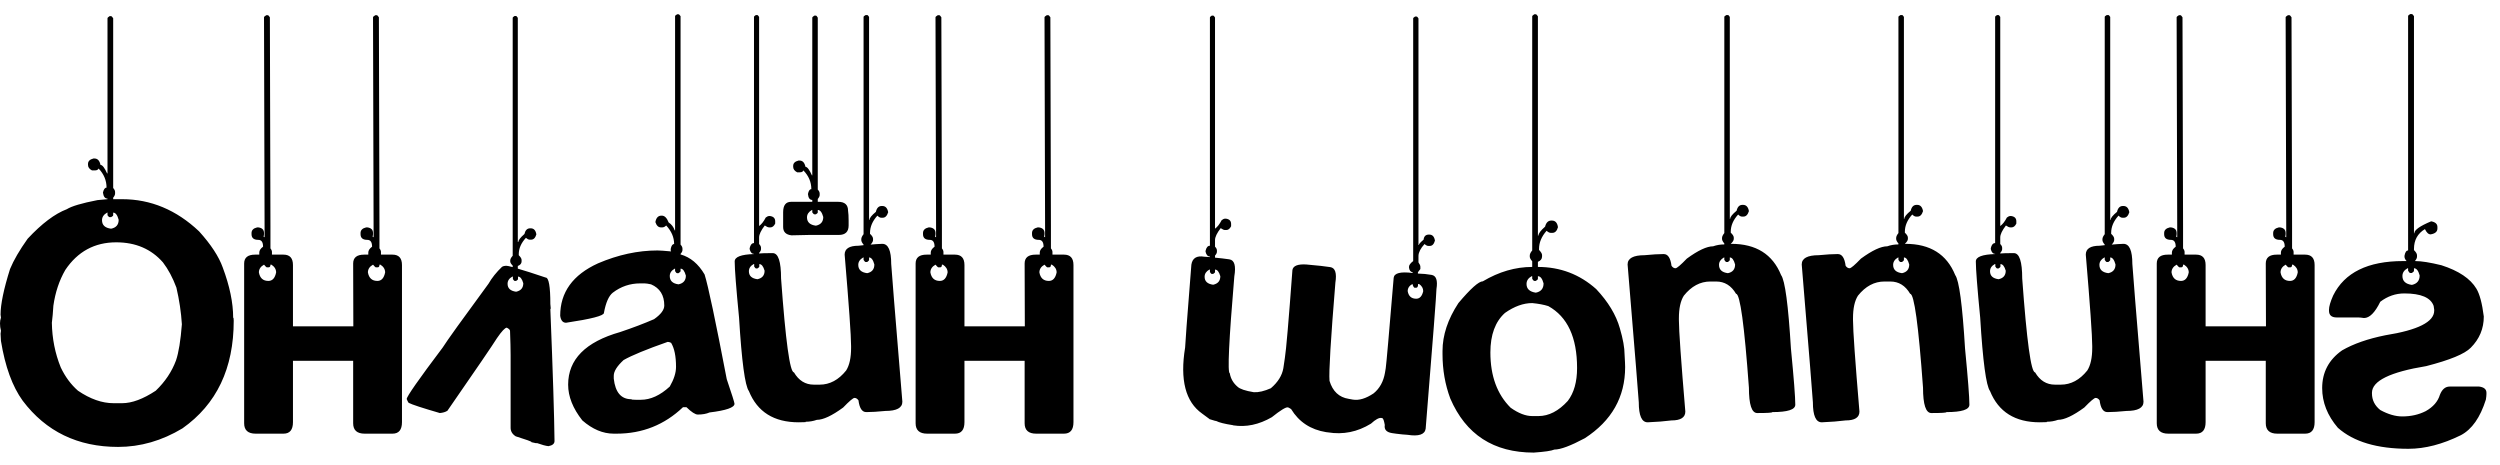 <svg width="129" height="24" viewBox="0 0 129 24" fill="none" xmlns="http://www.w3.org/2000/svg">
<path d="M5.654 0.834H5.732C5.758 0.834 5.794 0.87 5.84 0.942V9.701C5.905 9.773 5.938 9.841 5.938 9.906V9.985C5.938 10.05 5.905 10.121 5.84 10.2V10.278H6.299C7.777 10.278 9.102 10.831 10.273 11.938C10.885 12.615 11.292 13.237 11.494 13.803C11.852 14.76 12.031 15.623 12.031 16.391C12.051 16.391 12.06 16.443 12.06 16.547C12.06 19.008 11.178 20.86 9.414 22.104C8.353 22.742 7.246 23.061 6.094 23.061C4.01 23.061 2.37 22.267 1.172 20.678C0.638 19.942 0.264 18.914 0.049 17.592C0.049 17.566 0.042 17.442 0.029 17.221C0.029 17.208 0.036 17.156 0.049 17.065C0.016 16.941 0 16.814 0 16.684C0 16.586 0.016 16.488 0.049 16.391C0.049 16.378 0.042 16.326 0.029 16.235C0.029 15.701 0.192 14.916 0.518 13.881C0.706 13.425 1.009 12.905 1.426 12.319C2.155 11.537 2.829 11.03 3.447 10.795C3.695 10.639 4.222 10.483 5.029 10.326C5.322 10.294 5.495 10.278 5.547 10.278V10.248C5.417 10.248 5.339 10.144 5.312 9.936C5.352 9.767 5.413 9.682 5.498 9.682C5.498 9.311 5.361 8.982 5.088 8.696C5.055 8.761 4.993 8.793 4.902 8.793H4.746C4.609 8.722 4.541 8.627 4.541 8.51V8.461C4.541 8.318 4.635 8.224 4.824 8.178H4.873C5.036 8.178 5.14 8.289 5.186 8.51C5.283 8.51 5.397 8.656 5.527 8.949H5.547V0.942C5.547 0.916 5.583 0.88 5.654 0.834ZM5.264 11.362C5.264 11.616 5.42 11.762 5.732 11.801C5.993 11.749 6.123 11.596 6.123 11.342C6.058 11.095 5.964 10.971 5.84 10.971V11.108C5.84 11.134 5.804 11.166 5.732 11.205H5.654C5.628 11.205 5.592 11.173 5.547 11.108V10.971H5.527C5.352 11.069 5.264 11.199 5.264 11.362ZM2.676 16.654C2.689 17.468 2.842 18.237 3.135 18.959C3.363 19.441 3.659 19.841 4.023 20.16C4.655 20.59 5.267 20.805 5.859 20.805H6.299C6.807 20.805 7.386 20.59 8.037 20.16C8.519 19.698 8.867 19.177 9.082 18.598C9.219 18.194 9.32 17.573 9.385 16.733C9.346 16.108 9.251 15.476 9.102 14.838C8.913 14.33 8.682 13.897 8.408 13.539C7.803 12.849 6.999 12.504 5.996 12.504C4.883 12.504 4.007 12.979 3.369 13.93C3.057 14.47 2.852 15.085 2.754 15.776C2.734 16.114 2.708 16.407 2.676 16.654ZM13.359 14.057C13.412 14.35 13.574 14.496 13.848 14.496C14.056 14.496 14.19 14.35 14.248 14.057C14.248 13.894 14.167 13.761 14.004 13.656H13.955C13.955 13.748 13.926 13.793 13.867 13.793H13.76C13.747 13.793 13.701 13.748 13.623 13.656C13.447 13.754 13.359 13.888 13.359 14.057ZM18.984 14.057C19.037 14.35 19.199 14.496 19.473 14.496C19.681 14.496 19.814 14.35 19.873 14.057C19.873 13.894 19.792 13.761 19.629 13.656H19.58C19.58 13.748 19.551 13.793 19.492 13.793H19.385C19.372 13.793 19.326 13.748 19.248 13.656C19.072 13.754 18.984 13.888 18.984 14.057ZM15.117 18.617V21.782C15.117 22.179 14.954 22.377 14.629 22.377H13.193C12.796 22.377 12.598 22.198 12.598 21.84V13.598C12.598 13.292 12.787 13.139 13.164 13.139H13.379V13.031C13.379 12.927 13.444 12.826 13.574 12.729C13.574 12.494 13.493 12.377 13.33 12.377C13.096 12.377 12.979 12.28 12.979 12.084V12.026C12.979 11.876 13.076 11.778 13.271 11.733H13.33C13.525 11.759 13.623 11.856 13.623 12.026V12.084L13.604 12.221L13.652 12.241V11.674L13.623 0.893C13.623 0.867 13.662 0.831 13.74 0.785H13.818C13.844 0.785 13.88 0.821 13.926 0.893L13.955 11.674V12.817C14.007 12.882 14.033 12.944 14.033 13.002V13.139H14.629C14.954 13.139 15.117 13.318 15.117 13.676V16.84H18.232L18.223 13.598C18.223 13.292 18.412 13.139 18.789 13.139H19.004V13.031C19.004 12.927 19.069 12.826 19.199 12.729C19.199 12.494 19.118 12.377 18.955 12.377C18.721 12.377 18.604 12.28 18.604 12.084V12.026C18.604 11.876 18.701 11.778 18.896 11.733H18.955C19.15 11.759 19.248 11.856 19.248 12.026V12.084L19.229 12.221L19.277 12.241V11.674L19.248 0.893C19.248 0.867 19.287 0.831 19.365 0.785H19.443C19.469 0.785 19.505 0.821 19.551 0.893L19.58 11.674V12.817C19.632 12.882 19.658 12.944 19.658 13.002V13.139H20.254C20.579 13.139 20.742 13.318 20.742 13.676V21.782C20.742 22.179 20.579 22.377 20.254 22.377H18.818C18.421 22.377 18.223 22.198 18.223 21.84V18.617H15.117ZM26.191 14.643C26.191 14.877 26.338 15.014 26.631 15.053C26.878 15.001 27.002 14.854 27.002 14.614C26.937 14.386 26.846 14.272 26.729 14.272V14.399C26.729 14.425 26.696 14.457 26.631 14.496H26.562C26.537 14.496 26.504 14.464 26.465 14.399V14.272H26.436C26.273 14.363 26.191 14.487 26.191 14.643ZM26.719 13.862C27.057 13.959 27.536 14.112 28.154 14.321C28.317 14.321 28.398 14.776 28.398 15.688L28.418 15.912L28.398 15.961C28.529 19.216 28.6 21.482 28.613 22.758C28.613 22.895 28.509 22.983 28.301 23.022C28.164 23.009 27.959 22.953 27.686 22.856V22.875L27.422 22.817V22.807C27.422 22.781 27.152 22.683 26.611 22.514C26.436 22.403 26.348 22.257 26.348 22.075V18.325C26.348 18.025 26.338 17.608 26.318 17.075C26.318 17.022 26.263 16.967 26.152 16.908C26.061 16.908 25.892 17.087 25.645 17.446C25.436 17.784 24.583 19.034 23.086 21.196C22.982 21.261 22.852 21.3 22.695 21.313C21.797 21.052 21.26 20.877 21.084 20.785C21.045 20.727 21.012 20.662 20.986 20.59C20.986 20.46 21.605 19.575 22.842 17.934C23.063 17.582 23.851 16.485 25.205 14.643C25.381 14.337 25.615 14.044 25.908 13.764C25.967 13.731 26.032 13.715 26.104 13.715H26.133C26.178 13.715 26.286 13.738 26.455 13.783V13.705C26.37 13.621 26.328 13.549 26.328 13.491V13.442C26.328 13.37 26.37 13.289 26.455 13.197V0.922C26.455 0.896 26.488 0.864 26.553 0.824H26.621C26.647 0.824 26.68 0.857 26.719 0.922V12.485H26.748C26.748 12.393 26.852 12.257 27.061 12.075C27.106 11.879 27.204 11.781 27.354 11.781H27.383C27.546 11.781 27.643 11.886 27.676 12.094C27.624 12.276 27.533 12.367 27.402 12.367H27.334C27.275 12.367 27.21 12.335 27.139 12.27C26.891 12.537 26.768 12.82 26.768 13.119V13.168C26.865 13.266 26.914 13.347 26.914 13.412V13.491C26.914 13.595 26.849 13.673 26.719 13.725V13.862ZM34.941 0.737H35.01C35.036 0.737 35.072 0.769 35.117 0.834V12.621C35.182 12.693 35.215 12.761 35.215 12.826V12.905C35.215 12.963 35.182 13.028 35.117 13.1V13.129C35.625 13.272 36.038 13.617 36.357 14.164C36.54 14.744 36.921 16.544 37.5 19.565C37.767 20.352 37.9 20.776 37.9 20.834C37.9 21.029 37.471 21.179 36.611 21.283C36.449 21.355 36.247 21.391 36.006 21.391C35.876 21.391 35.68 21.264 35.42 21.01H35.244C34.287 21.922 33.145 22.377 31.816 22.377H31.67C31.11 22.377 30.57 22.149 30.049 21.694C29.561 21.075 29.316 20.46 29.316 19.848C29.316 18.546 30.212 17.641 32.002 17.133C32.66 16.912 33.242 16.69 33.75 16.469C34.102 16.222 34.277 15.987 34.277 15.766C34.277 15.232 34.05 14.867 33.594 14.672C33.444 14.64 33.333 14.623 33.262 14.623H33.037C32.51 14.623 32.038 14.783 31.621 15.102C31.413 15.265 31.26 15.613 31.162 16.147C31.162 16.29 30.511 16.459 29.209 16.654C29.04 16.654 28.939 16.534 28.906 16.293C28.906 15.082 29.557 14.181 30.859 13.588C31.895 13.145 32.917 12.924 33.926 12.924C34.036 12.924 34.271 12.94 34.629 12.973L34.609 12.924V12.846C34.642 12.677 34.7 12.592 34.785 12.592C34.785 12.247 34.648 11.928 34.375 11.635C34.31 11.7 34.245 11.733 34.18 11.733H34.102C33.971 11.733 33.877 11.642 33.818 11.459C33.857 11.238 33.962 11.127 34.131 11.127H34.15C34.294 11.127 34.411 11.244 34.502 11.479C34.652 11.576 34.756 11.713 34.815 11.889H34.834V0.834C34.834 0.808 34.87 0.776 34.941 0.737ZM34.56 14.242C34.56 14.49 34.71 14.633 35.01 14.672C35.264 14.62 35.391 14.47 35.391 14.223C35.325 13.982 35.234 13.862 35.117 13.862V13.989C35.117 14.015 35.081 14.05 35.01 14.096H34.941C34.909 14.096 34.873 14.06 34.834 13.989V13.862H34.815C34.645 13.959 34.56 14.086 34.56 14.242ZM31.67 19.389V19.535C31.748 20.245 32.051 20.6 32.578 20.6C32.578 20.619 32.656 20.629 32.812 20.629H33.066C33.568 20.629 34.066 20.401 34.56 19.946C34.775 19.575 34.883 19.236 34.883 18.93C34.883 18.383 34.798 17.97 34.629 17.69C34.564 17.657 34.505 17.641 34.453 17.641C33.359 18.025 32.601 18.337 32.178 18.578C31.839 18.891 31.67 19.161 31.67 19.389ZM44.287 13.666C44.287 13.914 44.44 14.057 44.746 14.096C44.993 14.044 45.117 13.894 45.117 13.647C45.052 13.406 44.961 13.285 44.844 13.285V13.412C44.844 13.438 44.811 13.474 44.746 13.52H44.668C44.642 13.52 44.606 13.484 44.56 13.412V13.285H44.541C44.372 13.383 44.287 13.51 44.287 13.666ZM38.887 13.627C38.724 13.718 38.643 13.842 38.643 13.998C38.643 14.233 38.789 14.369 39.082 14.408C39.329 14.356 39.453 14.21 39.453 13.969C39.388 13.741 39.297 13.627 39.18 13.627V13.754C39.18 13.78 39.147 13.813 39.082 13.852H39.014C38.988 13.852 38.955 13.819 38.916 13.754V13.627H38.887ZM39.17 13.08C39.274 13.067 39.502 13.061 39.853 13.061H39.873C40.16 13.061 40.303 13.497 40.303 14.369C40.537 17.599 40.758 19.213 40.967 19.213C41.214 19.636 41.556 19.848 41.992 19.848H42.295C42.816 19.848 43.272 19.604 43.662 19.116C43.831 18.849 43.916 18.461 43.916 17.953V17.856C43.916 17.328 43.805 15.756 43.584 13.139C43.584 12.833 43.822 12.68 44.297 12.68C44.382 12.667 44.469 12.657 44.56 12.651V12.621C44.482 12.53 44.443 12.452 44.443 12.387V12.338C44.443 12.267 44.482 12.182 44.56 12.084V0.873C44.56 0.847 44.596 0.815 44.668 0.776H44.746C44.772 0.776 44.805 0.808 44.844 0.873V11.352H44.863C44.863 11.254 44.974 11.114 45.195 10.932C45.241 10.73 45.342 10.629 45.498 10.629H45.527C45.69 10.629 45.791 10.737 45.83 10.951C45.772 11.14 45.677 11.235 45.547 11.235H45.469C45.41 11.235 45.345 11.199 45.273 11.127C45.02 11.407 44.893 11.703 44.893 12.016V12.065C44.997 12.162 45.049 12.247 45.049 12.319V12.387C45.049 12.452 45.007 12.53 44.922 12.621C45.111 12.602 45.312 12.589 45.527 12.582C45.833 12.582 45.986 12.927 45.986 13.617C45.986 13.715 46.178 16.085 46.562 20.727C46.562 21.046 46.27 21.205 45.684 21.205C45.286 21.244 44.964 21.264 44.717 21.264H44.697C44.482 21.264 44.349 21.062 44.297 20.658C44.238 20.574 44.17 20.532 44.092 20.532C44.02 20.532 43.825 20.698 43.506 21.029C42.926 21.453 42.474 21.664 42.148 21.664C41.966 21.729 41.774 21.762 41.572 21.762V21.782L41.211 21.791C39.935 21.791 39.079 21.254 38.643 20.18C38.441 19.907 38.272 18.643 38.135 16.391C37.985 14.848 37.91 13.881 37.91 13.491C37.91 13.256 38.242 13.129 38.906 13.11V13.1C38.796 13.1 38.721 13.018 38.682 12.856V12.807C38.721 12.631 38.796 12.543 38.906 12.543V0.873C38.906 0.847 38.939 0.815 39.004 0.776H39.072C39.098 0.776 39.131 0.808 39.17 0.873V11.664C39.294 11.573 39.408 11.427 39.512 11.225C39.577 11.173 39.635 11.147 39.688 11.147H39.736C39.912 11.173 40 11.264 40 11.42V11.537C39.935 11.668 39.853 11.733 39.756 11.733H39.688C39.629 11.733 39.554 11.7 39.463 11.635C39.268 11.889 39.17 12.094 39.17 12.25V12.592C39.235 12.657 39.268 12.722 39.268 12.787V12.856C39.268 12.914 39.235 12.979 39.17 13.051V13.08ZM42.022 0.805C41.95 0.851 41.914 0.886 41.914 0.912V9.047H41.895C41.764 8.754 41.654 8.608 41.562 8.608C41.517 8.393 41.416 8.285 41.26 8.285H41.201C41.019 8.331 40.928 8.422 40.928 8.559V8.608C40.928 8.725 40.996 8.819 41.133 8.891H41.279C41.37 8.891 41.429 8.858 41.455 8.793C41.728 9.073 41.865 9.395 41.865 9.76C41.781 9.76 41.722 9.845 41.69 10.014C41.709 10.216 41.784 10.317 41.914 10.317V10.414H40.82C40.547 10.414 40.41 10.593 40.41 10.951V11.713C40.41 11.967 40.553 12.11 40.84 12.143C41.217 12.13 41.523 12.123 41.758 12.123H41.797H43.281C43.62 12.123 43.789 11.96 43.789 11.635V11.391C43.789 11.169 43.779 10.997 43.76 10.873C43.76 10.567 43.59 10.414 43.252 10.414H42.197V10.268C42.262 10.19 42.295 10.121 42.295 10.063V9.985C42.295 9.92 42.262 9.851 42.197 9.78V0.912C42.158 0.841 42.126 0.805 42.1 0.805H42.022ZM41.641 11.215C41.641 11.059 41.725 10.932 41.895 10.834H41.914V10.961C41.96 11.026 41.995 11.059 42.022 11.059H42.1C42.165 11.02 42.197 10.987 42.197 10.961V10.834C42.321 10.834 42.415 10.955 42.48 11.196C42.48 11.443 42.353 11.593 42.1 11.645C41.794 11.606 41.641 11.463 41.641 11.215ZM48.008 14.057C48.06 14.35 48.223 14.496 48.496 14.496C48.704 14.496 48.838 14.35 48.897 14.057C48.897 13.894 48.815 13.761 48.652 13.656H48.603C48.603 13.748 48.574 13.793 48.516 13.793H48.408C48.395 13.793 48.35 13.748 48.272 13.656C48.096 13.754 48.008 13.888 48.008 14.057ZM53.633 14.057C53.685 14.35 53.848 14.496 54.121 14.496C54.329 14.496 54.463 14.35 54.522 14.057C54.522 13.894 54.44 13.761 54.277 13.656H54.228C54.228 13.748 54.199 13.793 54.141 13.793H54.033C54.02 13.793 53.975 13.748 53.897 13.656C53.721 13.754 53.633 13.888 53.633 14.057ZM49.766 18.617V21.782C49.766 22.179 49.603 22.377 49.277 22.377H47.842C47.445 22.377 47.246 22.198 47.246 21.84V13.598C47.246 13.292 47.435 13.139 47.812 13.139H48.027V13.031C48.027 12.927 48.092 12.826 48.223 12.729C48.223 12.494 48.141 12.377 47.978 12.377C47.744 12.377 47.627 12.28 47.627 12.084V12.026C47.627 11.876 47.725 11.778 47.92 11.733H47.978C48.174 11.759 48.272 11.856 48.272 12.026V12.084L48.252 12.221L48.301 12.241V11.674L48.272 0.893C48.272 0.867 48.31 0.831 48.389 0.785H48.467C48.493 0.785 48.529 0.821 48.574 0.893L48.603 11.674V12.817C48.656 12.882 48.682 12.944 48.682 13.002V13.139H49.277C49.603 13.139 49.766 13.318 49.766 13.676V16.84H52.881L52.871 13.598C52.871 13.292 53.06 13.139 53.438 13.139H53.652V13.031C53.652 12.927 53.717 12.826 53.848 12.729C53.848 12.494 53.766 12.377 53.603 12.377C53.369 12.377 53.252 12.28 53.252 12.084V12.026C53.252 11.876 53.35 11.778 53.545 11.733H53.603C53.799 11.759 53.897 11.856 53.897 12.026V12.084L53.877 12.221L53.926 12.241V11.674L53.897 0.893C53.897 0.867 53.935 0.831 54.014 0.785H54.092C54.118 0.785 54.154 0.821 54.199 0.893L54.228 11.674V12.817C54.281 12.882 54.307 12.944 54.307 13.002V13.139H54.902C55.228 13.139 55.391 13.318 55.391 13.676V21.782C55.391 22.179 55.228 22.377 54.902 22.377H53.467C53.07 22.377 52.871 22.198 52.871 21.84V18.617H49.766ZM72.637 15.024C72.682 15.284 72.829 15.414 73.076 15.414C73.258 15.414 73.379 15.284 73.438 15.024C73.438 14.874 73.366 14.75 73.223 14.653H73.174C73.174 14.783 73.141 14.848 73.076 14.848H72.998C72.959 14.848 72.92 14.783 72.881 14.653C72.718 14.744 72.637 14.867 72.637 15.024ZM62.158 14.281C62.158 14.516 62.305 14.653 62.598 14.692C62.845 14.64 62.969 14.493 62.969 14.252C62.904 14.024 62.812 13.91 62.695 13.91V14.037C62.695 14.063 62.663 14.096 62.598 14.135H62.529C62.503 14.135 62.471 14.102 62.432 14.037V13.91H62.402C62.24 14.002 62.158 14.125 62.158 14.281ZM72.891 14.086V14.047C72.787 14.034 72.725 13.956 72.705 13.813V13.764C72.705 13.679 72.777 13.582 72.92 13.471V0.951C72.92 0.925 72.953 0.893 73.018 0.854H73.096C73.122 0.854 73.154 0.886 73.193 0.951V12.641H73.213C73.213 12.595 73.294 12.504 73.457 12.367C73.477 12.192 73.568 12.104 73.731 12.104H73.75C73.913 12.104 74.01 12.208 74.043 12.416C73.991 12.599 73.903 12.69 73.779 12.69H73.701C73.643 12.69 73.578 12.657 73.506 12.592C73.304 12.813 73.2 13.015 73.193 13.197V13.539C73.258 13.63 73.291 13.705 73.291 13.764V13.881L73.164 14.047V14.116C73.418 14.122 73.652 14.145 73.867 14.184C74.108 14.223 74.193 14.467 74.121 14.916C74.121 15.144 73.936 17.547 73.564 22.123C73.519 22.423 73.206 22.527 72.627 22.436L72.363 22.416C72.116 22.39 71.937 22.367 71.826 22.348C71.54 22.302 71.416 22.162 71.455 21.928C71.416 21.707 71.374 21.589 71.328 21.576L71.279 21.567C71.156 21.547 70.977 21.645 70.742 21.86C70.046 22.289 69.303 22.439 68.516 22.309L68.428 22.299C67.627 22.169 67.025 21.772 66.621 21.108C66.53 21.049 66.475 21.02 66.455 21.02C66.351 21 66.074 21.169 65.625 21.528C64.961 21.912 64.297 22.052 63.633 21.948L63.613 21.938C63.19 21.873 62.904 21.801 62.754 21.723L62.734 21.713L62.725 21.723L62.402 21.625V21.616L62.031 21.342C61.172 20.737 60.879 19.601 61.152 17.934C61.146 17.882 61.253 16.456 61.475 13.656C61.527 13.318 61.748 13.181 62.139 13.246C62.243 13.253 62.34 13.259 62.432 13.266V13.237C62.321 13.237 62.246 13.155 62.207 12.992V12.944C62.246 12.768 62.321 12.68 62.432 12.68V0.903C62.432 0.877 62.464 0.844 62.529 0.805H62.598C62.624 0.805 62.656 0.837 62.695 0.903V11.801C62.819 11.71 62.933 11.563 63.037 11.362C63.102 11.309 63.161 11.283 63.213 11.283H63.262C63.438 11.309 63.525 11.401 63.525 11.557V11.674C63.46 11.804 63.379 11.869 63.281 11.869H63.213C63.154 11.869 63.079 11.837 62.988 11.772C62.793 12.026 62.695 12.231 62.695 12.387V12.729C62.76 12.794 62.793 12.859 62.793 12.924V12.992C62.793 13.051 62.76 13.116 62.695 13.188V13.295C62.969 13.321 63.193 13.347 63.369 13.373L63.438 13.383C63.698 13.422 63.783 13.715 63.691 14.262C63.411 17.576 63.333 19.242 63.457 19.262C63.503 19.535 63.636 19.767 63.857 19.955C63.981 20.073 64.261 20.167 64.697 20.238C64.945 20.252 65.238 20.183 65.576 20.033C65.941 19.721 66.156 19.376 66.221 18.998L66.299 18.471C66.364 18.08 66.494 16.567 66.689 13.93C66.728 13.715 66.966 13.621 67.402 13.647C67.995 13.699 68.408 13.744 68.643 13.783C68.897 13.822 68.984 14.089 68.906 14.584C68.665 17.514 68.564 19.203 68.603 19.653C68.766 20.193 69.095 20.502 69.59 20.58L69.805 20.619C70.124 20.672 70.482 20.564 70.879 20.297C71.191 20.043 71.387 19.688 71.465 19.233L71.504 18.998C71.537 18.777 71.673 17.221 71.914 14.33C71.947 14.089 72.272 14.008 72.891 14.086ZM79.17 0.737H79.248C79.274 0.737 79.31 0.772 79.356 0.844V12.153H79.385C79.385 12.048 79.499 11.895 79.727 11.694C79.779 11.485 79.886 11.381 80.049 11.381H80.078C80.254 11.381 80.358 11.495 80.391 11.723C80.338 11.918 80.241 12.016 80.098 12.016H80.019C79.954 12.016 79.883 11.98 79.805 11.908C79.544 12.201 79.414 12.514 79.414 12.846V12.895C79.518 13.005 79.57 13.093 79.57 13.158V13.237C79.57 13.36 79.499 13.451 79.356 13.51V13.774C80.508 13.774 81.51 14.155 82.363 14.916C82.982 15.574 83.389 16.248 83.584 16.938C83.747 17.491 83.828 17.944 83.828 18.295C83.848 18.621 83.857 18.835 83.857 18.94C83.857 20.489 83.164 21.713 81.777 22.612C81.048 23.002 80.524 23.198 80.205 23.198C80.055 23.263 79.701 23.315 79.141 23.354C77.07 23.354 75.635 22.423 74.834 20.561C74.567 19.845 74.434 19.083 74.434 18.276V18.11C74.434 17.296 74.707 16.472 75.254 15.639C75.885 14.89 76.305 14.516 76.514 14.516C77.347 14.021 78.197 13.774 79.062 13.774V13.481C78.978 13.39 78.936 13.308 78.936 13.237V13.188C78.936 13.11 78.978 13.022 79.062 12.924V0.844C79.062 0.818 79.098 0.782 79.17 0.737ZM78.769 14.653C78.769 14.906 78.929 15.056 79.248 15.102C79.515 15.05 79.648 14.89 79.648 14.623C79.583 14.376 79.486 14.252 79.356 14.252V14.389C79.356 14.415 79.32 14.451 79.248 14.496H79.17C79.144 14.496 79.108 14.46 79.062 14.389V14.252H79.033C78.857 14.35 78.769 14.483 78.769 14.653ZM76.904 18.188C76.904 19.399 77.253 20.349 77.949 21.039C78.353 21.326 78.724 21.469 79.062 21.469H79.385C79.919 21.469 80.423 21.209 80.898 20.688C81.217 20.271 81.377 19.705 81.377 18.988C81.377 17.407 80.882 16.342 79.893 15.795C79.671 15.724 79.394 15.671 79.062 15.639C78.607 15.639 78.138 15.808 77.656 16.147C77.155 16.596 76.904 17.276 76.904 18.188ZM89.082 0.776H89.16C89.186 0.776 89.219 0.808 89.258 0.873V11.293H89.277C89.277 11.196 89.388 11.056 89.609 10.873C89.655 10.671 89.756 10.571 89.912 10.571H89.941C90.104 10.571 90.205 10.678 90.244 10.893C90.186 11.082 90.091 11.176 89.961 11.176H89.883C89.824 11.176 89.759 11.14 89.688 11.069C89.434 11.349 89.307 11.645 89.307 11.957V12.006C89.411 12.104 89.463 12.188 89.463 12.26V12.328C89.463 12.4 89.411 12.485 89.307 12.582H89.336C90.612 12.582 91.468 13.119 91.904 14.194C92.106 14.467 92.275 15.73 92.412 17.983C92.562 19.526 92.637 20.492 92.637 20.883C92.637 21.137 92.243 21.264 91.455 21.264C91.455 21.297 91.201 21.313 90.693 21.313H90.674C90.387 21.313 90.244 20.877 90.244 20.004C90.01 16.775 89.788 15.16 89.58 15.16C89.333 14.737 88.991 14.526 88.555 14.526H88.252C87.731 14.526 87.275 14.77 86.885 15.258C86.716 15.525 86.631 15.912 86.631 16.42V16.518C86.631 17.045 86.742 18.617 86.963 21.235C86.963 21.541 86.725 21.694 86.25 21.694C85.898 21.739 85.488 21.772 85.019 21.791C84.713 21.791 84.561 21.446 84.561 20.756C84.561 20.658 84.368 18.289 83.984 13.647C83.984 13.328 84.277 13.168 84.863 13.168C85.26 13.129 85.583 13.11 85.83 13.11H85.85C86.064 13.11 86.198 13.311 86.25 13.715C86.309 13.8 86.377 13.842 86.455 13.842C86.527 13.842 86.722 13.676 87.041 13.344C87.62 12.921 88.073 12.709 88.398 12.709C88.581 12.644 88.773 12.612 88.975 12.612V12.563C88.897 12.472 88.857 12.393 88.857 12.328V12.28C88.857 12.208 88.897 12.123 88.975 12.026V0.873C88.975 0.847 89.01 0.815 89.082 0.776ZM88.701 13.666C88.701 13.914 88.854 14.057 89.16 14.096C89.408 14.044 89.531 13.894 89.531 13.647C89.466 13.406 89.375 13.285 89.258 13.285V13.412C89.258 13.438 89.225 13.474 89.16 13.52H89.082C89.056 13.52 89.02 13.484 88.975 13.412V13.285H88.955C88.786 13.383 88.701 13.51 88.701 13.666ZM98.066 0.776H98.144C98.171 0.776 98.203 0.808 98.242 0.873V11.293H98.262C98.262 11.196 98.372 11.056 98.594 10.873C98.639 10.671 98.74 10.571 98.897 10.571H98.926C99.088 10.571 99.189 10.678 99.228 10.893C99.17 11.082 99.076 11.176 98.945 11.176H98.867C98.809 11.176 98.743 11.14 98.672 11.069C98.418 11.349 98.291 11.645 98.291 11.957V12.006C98.395 12.104 98.447 12.188 98.447 12.26V12.328C98.447 12.4 98.395 12.485 98.291 12.582H98.32C99.596 12.582 100.452 13.119 100.889 14.194C101.09 14.467 101.26 15.73 101.396 17.983C101.546 19.526 101.621 20.492 101.621 20.883C101.621 21.137 101.227 21.264 100.439 21.264C100.439 21.297 100.186 21.313 99.678 21.313H99.658C99.372 21.313 99.228 20.877 99.228 20.004C98.994 16.775 98.773 15.16 98.564 15.16C98.317 14.737 97.975 14.526 97.539 14.526H97.236C96.716 14.526 96.26 14.77 95.869 15.258C95.7 15.525 95.615 15.912 95.615 16.42V16.518C95.615 17.045 95.726 18.617 95.947 21.235C95.947 21.541 95.71 21.694 95.234 21.694C94.883 21.739 94.473 21.772 94.004 21.791C93.698 21.791 93.545 21.446 93.545 20.756C93.545 20.658 93.353 18.289 92.969 13.647C92.969 13.328 93.262 13.168 93.848 13.168C94.245 13.129 94.567 13.11 94.814 13.11H94.834C95.049 13.11 95.182 13.311 95.234 13.715C95.293 13.8 95.361 13.842 95.439 13.842C95.511 13.842 95.706 13.676 96.025 13.344C96.605 12.921 97.057 12.709 97.383 12.709C97.565 12.644 97.757 12.612 97.959 12.612V12.563C97.881 12.472 97.842 12.393 97.842 12.328V12.28C97.842 12.208 97.881 12.123 97.959 12.026V0.873C97.959 0.847 97.995 0.815 98.066 0.776ZM97.686 13.666C97.686 13.914 97.838 14.057 98.144 14.096C98.392 14.044 98.516 13.894 98.516 13.647C98.451 13.406 98.359 13.285 98.242 13.285V13.412C98.242 13.438 98.21 13.474 98.144 13.52H98.066C98.04 13.52 98.005 13.484 97.959 13.412V13.285H97.939C97.77 13.383 97.686 13.51 97.686 13.666ZM108.33 13.666C108.33 13.914 108.483 14.057 108.789 14.096C109.036 14.044 109.16 13.894 109.16 13.647C109.095 13.406 109.004 13.285 108.887 13.285V13.412C108.887 13.438 108.854 13.474 108.789 13.52H108.711C108.685 13.52 108.649 13.484 108.604 13.412V13.285H108.584C108.415 13.383 108.33 13.51 108.33 13.666ZM102.93 13.627C102.767 13.718 102.686 13.842 102.686 13.998C102.686 14.233 102.832 14.369 103.125 14.408C103.372 14.356 103.496 14.21 103.496 13.969C103.431 13.741 103.34 13.627 103.223 13.627V13.754C103.223 13.78 103.19 13.813 103.125 13.852H103.057C103.031 13.852 102.998 13.819 102.959 13.754V13.627H102.93ZM103.213 13.08C103.317 13.067 103.545 13.061 103.896 13.061H103.916C104.202 13.061 104.346 13.497 104.346 14.369C104.58 17.599 104.801 19.213 105.01 19.213C105.257 19.636 105.599 19.848 106.035 19.848H106.338C106.859 19.848 107.314 19.604 107.705 19.116C107.874 18.849 107.959 18.461 107.959 17.953V17.856C107.959 17.328 107.848 15.756 107.627 13.139C107.627 12.833 107.865 12.68 108.34 12.68C108.424 12.667 108.512 12.657 108.604 12.651V12.621C108.525 12.53 108.486 12.452 108.486 12.387V12.338C108.486 12.267 108.525 12.182 108.604 12.084V0.873C108.604 0.847 108.639 0.815 108.711 0.776H108.789C108.815 0.776 108.848 0.808 108.887 0.873V11.352H108.906C108.906 11.254 109.017 11.114 109.238 10.932C109.284 10.73 109.385 10.629 109.541 10.629H109.57C109.733 10.629 109.834 10.737 109.873 10.951C109.814 11.14 109.72 11.235 109.59 11.235H109.512C109.453 11.235 109.388 11.199 109.316 11.127C109.062 11.407 108.936 11.703 108.936 12.016V12.065C109.04 12.162 109.092 12.247 109.092 12.319V12.387C109.092 12.452 109.049 12.53 108.965 12.621C109.154 12.602 109.355 12.589 109.57 12.582C109.876 12.582 110.029 12.927 110.029 13.617C110.029 13.715 110.221 16.085 110.605 20.727C110.605 21.046 110.312 21.205 109.727 21.205C109.329 21.244 109.007 21.264 108.76 21.264H108.74C108.525 21.264 108.392 21.062 108.34 20.658C108.281 20.574 108.213 20.532 108.135 20.532C108.063 20.532 107.868 20.698 107.549 21.029C106.969 21.453 106.517 21.664 106.191 21.664C106.009 21.729 105.817 21.762 105.615 21.762V21.782L105.254 21.791C103.978 21.791 103.122 21.254 102.686 20.18C102.484 19.907 102.314 18.643 102.178 16.391C102.028 14.848 101.953 13.881 101.953 13.491C101.953 13.256 102.285 13.129 102.949 13.11V13.1C102.839 13.1 102.764 13.018 102.725 12.856V12.807C102.764 12.631 102.839 12.543 102.949 12.543V0.873C102.949 0.847 102.982 0.815 103.047 0.776H103.115C103.141 0.776 103.174 0.808 103.213 0.873V11.664C103.337 11.573 103.451 11.427 103.555 11.225C103.62 11.173 103.678 11.147 103.73 11.147H103.779C103.955 11.173 104.043 11.264 104.043 11.42V11.537C103.978 11.668 103.896 11.733 103.799 11.733H103.73C103.672 11.733 103.597 11.7 103.506 11.635C103.311 11.889 103.213 12.094 103.213 12.25V12.592C103.278 12.657 103.311 12.722 103.311 12.787V12.856C103.311 12.914 103.278 12.979 103.213 13.051V13.08ZM112.051 14.057C112.103 14.35 112.266 14.496 112.539 14.496C112.747 14.496 112.881 14.35 112.939 14.057C112.939 13.894 112.858 13.761 112.695 13.656H112.646C112.646 13.748 112.617 13.793 112.559 13.793H112.451C112.438 13.793 112.393 13.748 112.314 13.656C112.139 13.754 112.051 13.888 112.051 14.057ZM117.676 14.057C117.728 14.35 117.891 14.496 118.164 14.496C118.372 14.496 118.506 14.35 118.564 14.057C118.564 13.894 118.483 13.761 118.32 13.656H118.271C118.271 13.748 118.242 13.793 118.184 13.793H118.076C118.063 13.793 118.018 13.748 117.939 13.656C117.764 13.754 117.676 13.888 117.676 14.057ZM113.809 18.617V21.782C113.809 22.179 113.646 22.377 113.32 22.377H111.885C111.488 22.377 111.289 22.198 111.289 21.84V13.598C111.289 13.292 111.478 13.139 111.855 13.139H112.07V13.031C112.07 12.927 112.135 12.826 112.266 12.729C112.266 12.494 112.184 12.377 112.021 12.377C111.787 12.377 111.67 12.28 111.67 12.084V12.026C111.67 11.876 111.768 11.778 111.963 11.733H112.021C112.217 11.759 112.314 11.856 112.314 12.026V12.084L112.295 12.221L112.344 12.241V11.674L112.314 0.893C112.314 0.867 112.354 0.831 112.432 0.785H112.51C112.536 0.785 112.572 0.821 112.617 0.893L112.646 11.674V12.817C112.699 12.882 112.725 12.944 112.725 13.002V13.139H113.32C113.646 13.139 113.809 13.318 113.809 13.676V16.84H116.924L116.914 13.598C116.914 13.292 117.103 13.139 117.48 13.139H117.695V13.031C117.695 12.927 117.76 12.826 117.891 12.729C117.891 12.494 117.809 12.377 117.646 12.377C117.412 12.377 117.295 12.28 117.295 12.084V12.026C117.295 11.876 117.393 11.778 117.588 11.733H117.646C117.842 11.759 117.939 11.856 117.939 12.026V12.084L117.92 12.221L117.969 12.241V11.674L117.939 0.893C117.939 0.867 117.979 0.831 118.057 0.785H118.135C118.161 0.785 118.197 0.821 118.242 0.893L118.271 11.674V12.817C118.324 12.882 118.35 12.944 118.35 13.002V13.139H118.945C119.271 13.139 119.434 13.318 119.434 13.676V21.782C119.434 22.179 119.271 22.377 118.945 22.377H117.51C117.113 22.377 116.914 22.198 116.914 21.84V18.617H113.809ZM123.965 14.242C123.965 14.503 124.128 14.656 124.453 14.701C124.72 14.643 124.854 14.48 124.854 14.213C124.788 13.966 124.691 13.842 124.561 13.842V13.969C124.561 14.002 124.525 14.041 124.453 14.086H124.365C124.339 14.086 124.303 14.047 124.258 13.969V13.842H124.229C124.053 13.94 123.965 14.073 123.965 14.242ZM124.609 13.471H124.629C124.941 13.471 125.391 13.543 125.977 13.686C126.868 13.972 127.471 14.376 127.783 14.897C127.952 15.177 128.079 15.655 128.164 16.332C128.164 16.957 127.939 17.494 127.49 17.944C127.178 18.263 126.413 18.578 125.195 18.891C123.327 19.197 122.393 19.656 122.393 20.268V20.297C122.393 20.642 122.536 20.929 122.822 21.157C123.226 21.378 123.604 21.488 123.955 21.488C124.404 21.488 124.808 21.397 125.166 21.215C125.55 21 125.794 20.72 125.898 20.375C126.009 20.089 126.178 19.946 126.406 19.946H127.92C128.174 19.978 128.301 20.085 128.301 20.268V20.326C128.301 20.398 128.291 20.496 128.271 20.619C127.979 21.544 127.549 22.156 126.982 22.455C126.032 22.924 125.13 23.158 124.277 23.158C122.663 23.158 121.449 22.797 120.635 22.075C120.094 21.443 119.824 20.759 119.824 20.024C119.824 19.21 120.166 18.562 120.85 18.08C121.436 17.742 122.181 17.481 123.086 17.299C124.766 17.032 125.605 16.609 125.605 16.029V15.981L125.576 15.785C125.426 15.356 124.922 15.141 124.062 15.141C123.613 15.141 123.2 15.284 122.822 15.571C122.549 16.131 122.269 16.41 121.982 16.41C121.859 16.391 121.761 16.381 121.689 16.381H120.576C120.309 16.381 120.176 16.264 120.176 16.029V15.981C120.176 15.818 120.247 15.574 120.391 15.248C120.977 14.063 122.181 13.471 124.004 13.471H124.18C124.108 13.393 124.072 13.318 124.072 13.246V13.197C124.105 13.015 124.167 12.924 124.258 12.924V0.834C124.258 0.802 124.294 0.766 124.365 0.727H124.453C124.479 0.727 124.515 0.763 124.561 0.834V12.035H124.58C124.58 11.866 124.87 11.661 125.449 11.42C125.664 11.459 125.771 11.557 125.771 11.713V11.791C125.771 11.954 125.654 12.055 125.42 12.094C125.309 12.094 125.212 12.003 125.127 11.821C124.749 12.048 124.561 12.39 124.561 12.846V12.905C124.665 13.009 124.717 13.097 124.717 13.168V13.246C124.717 13.311 124.681 13.386 124.609 13.471Z" fill="black"/>
</svg>
